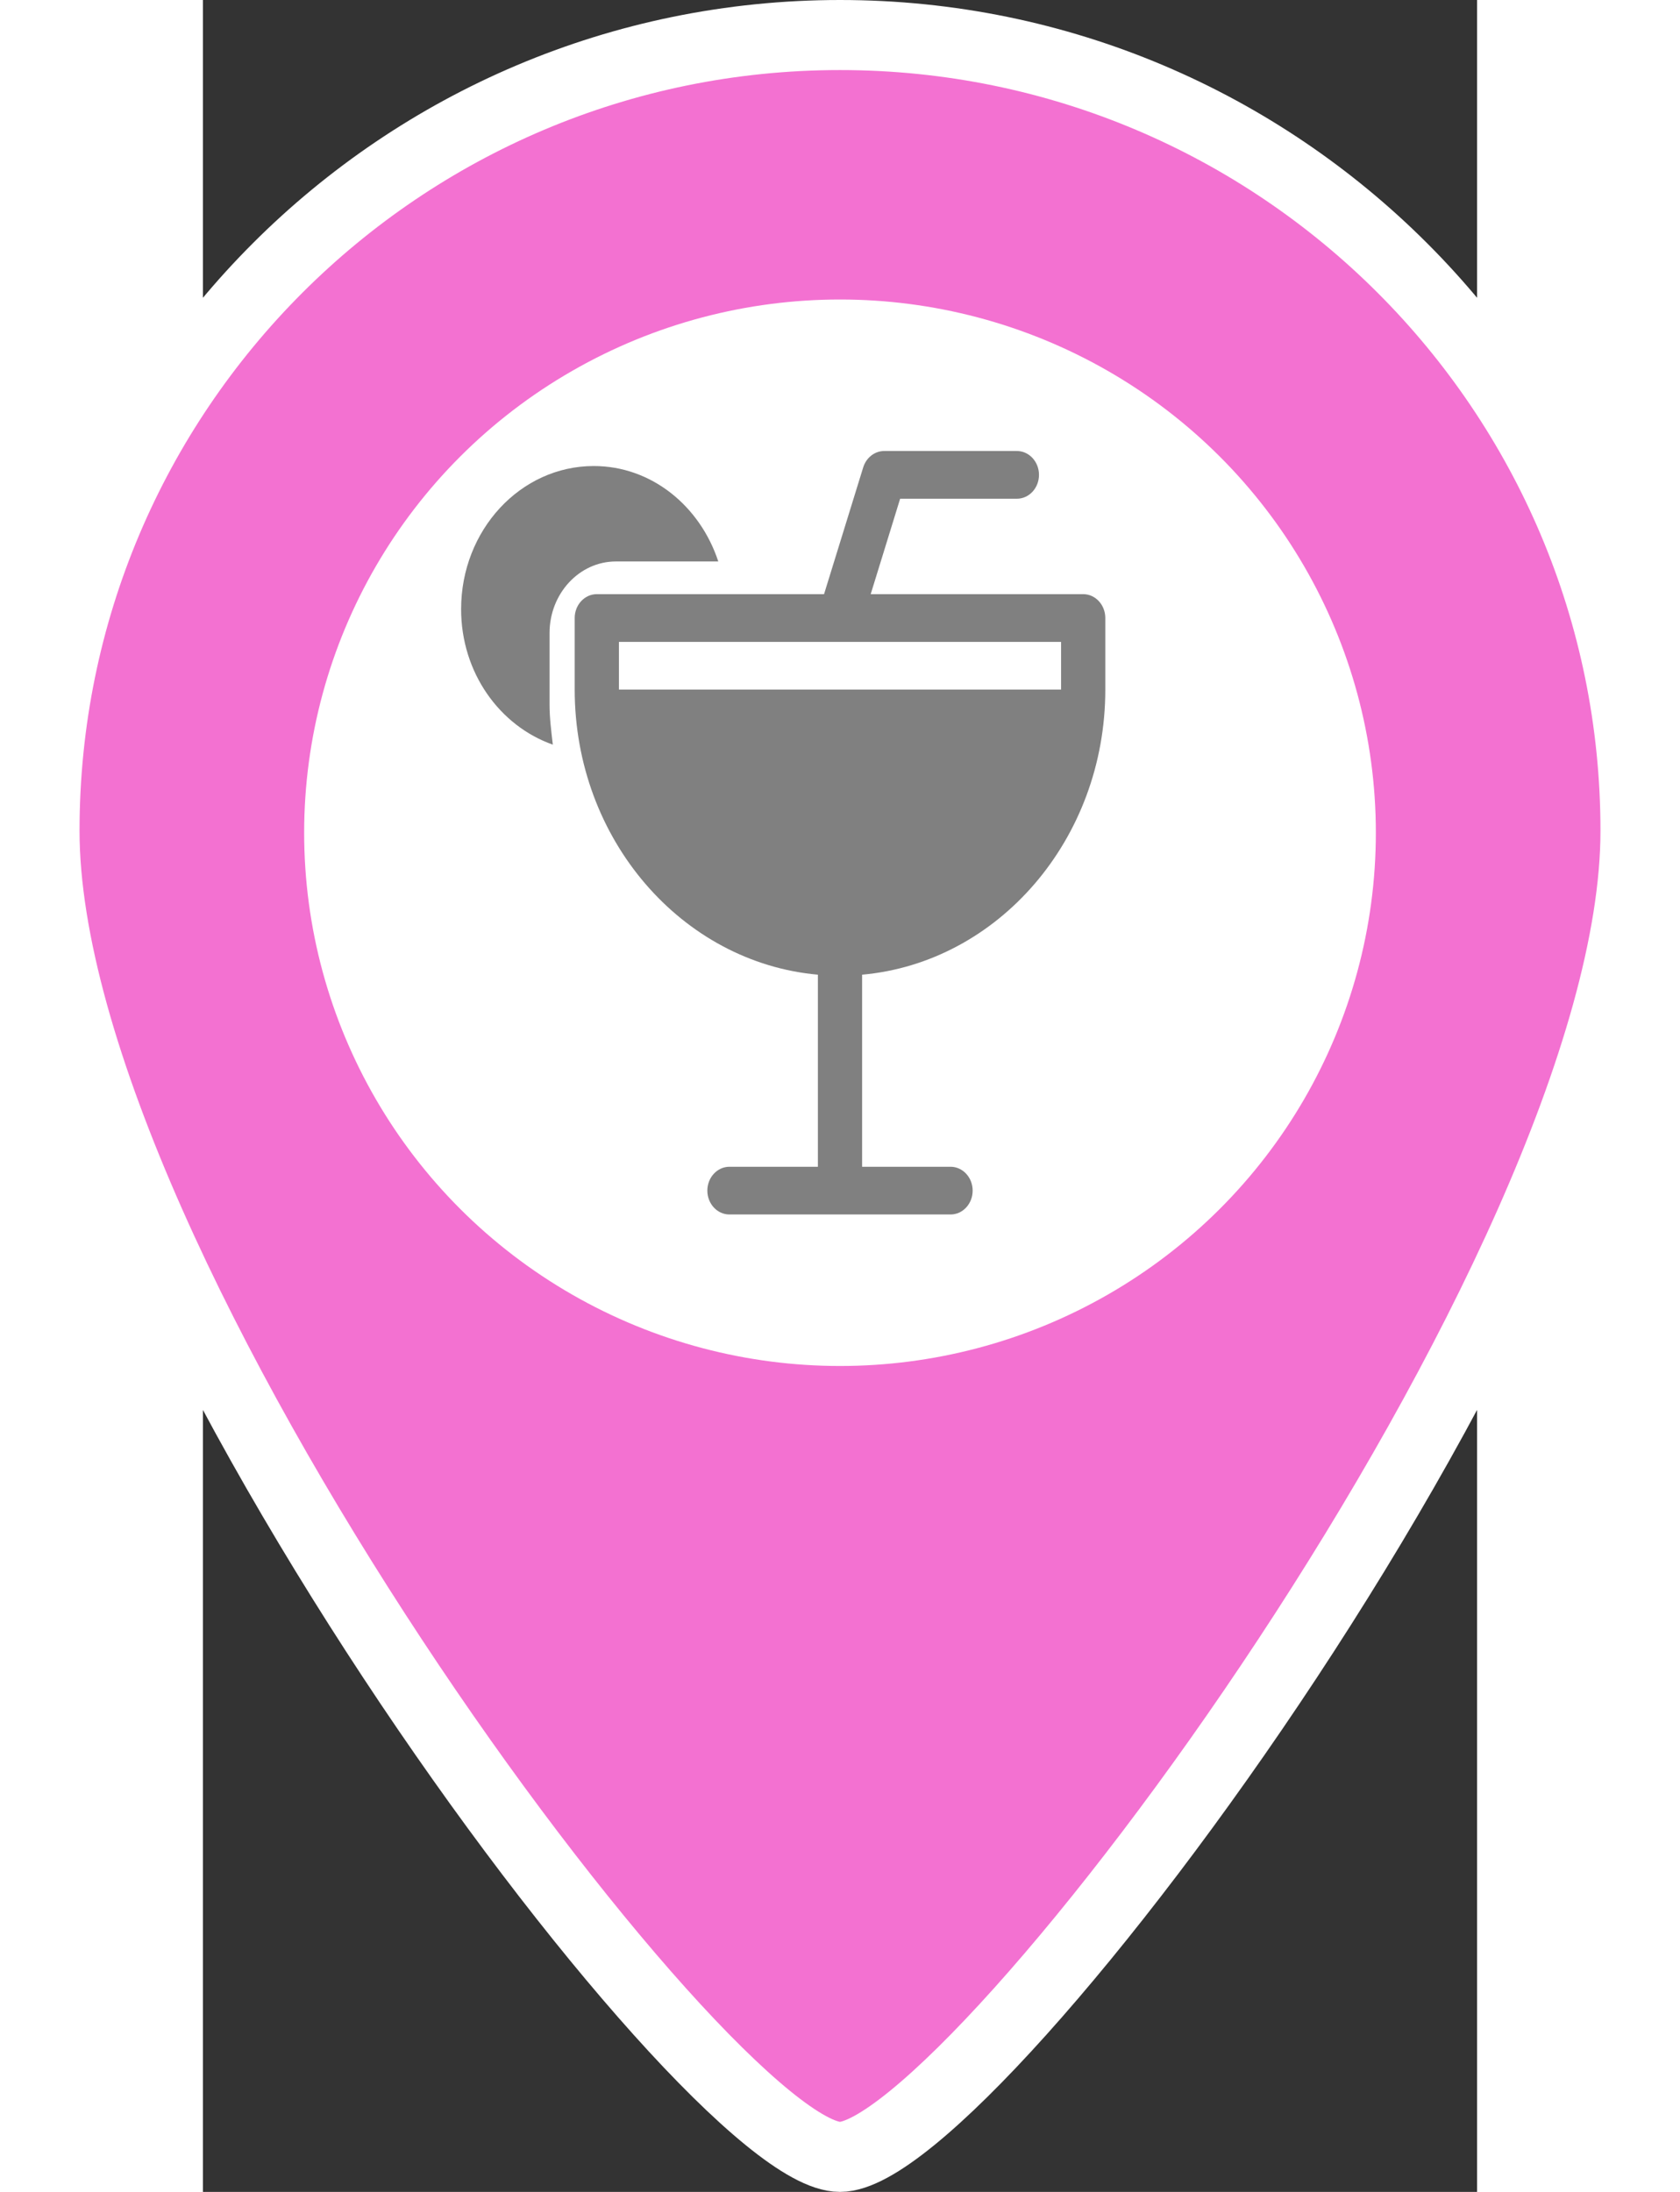 <svg xmlns="http://www.w3.org/2000/svg" width="46" height="60" version="1.1" viewBox="0 0 291.44 501.24">
 <rect x="0" y="0" width="291.44" height="501.24" fill="#333333" stroke="none"/>
 <g transform="translate(-96.89 8.01)" stroke="#fff" stroke-width="16.02" fill="#f371d1">
  <path d="m242.61 0c-100.48 0-181.96 81.473-181.96 181.96s151.63 303.26 181.96 303.26c30.326 0 181.96-202.78 181.96-303.26s-81.473-181.96-181.96-181.96z" stroke="#fff" stroke-width="16.02" fill="#f371d1"/>
 </g>
 <ellipse cx="145.72" cy="190.43" rx="122.57" ry="121.94" fill="#fff" stroke-width="1.87"/>
 <path d="m201.35 135.87h-48.609l6.736-21.824h26.702c2.792 0 5.057-2.444 5.057-5.456 0-3.012-2.266-5.456-5.057-5.456h-30.343c-2.175 0-4.106 1.506-4.804 3.732l-8.961 29.004h-51.979c-2.792 0-5.057 2.444-5.057 5.456v16.368c0 34.263 24.527 62.406 55.629 65.198v43.92h-20.229c-2.792 0-5.057 2.444-5.057 5.456 0 3.012 2.266 5.456 5.057 5.456h50.572c2.792 0 5.057-2.444 5.057-5.456 0-3.012-2.266-5.456-5.057-5.456h-20.229v-43.92c31.102-2.793 55.629-30.935 55.629-65.198v-16.368c0-3.012-2.266-5.456-5.057-5.456zm-5.057 21.824h-101.14v-10.912h101.14z" stroke-width=".328" fill="#808080"/>
 <path d="m89.396 106.57c-16.76 0-30.343 14.655-30.343 32.736 0 14.535 8.83 26.701 20.977 30.979-0.344-3.023-0.748-6.045-0.748-9.155v-16.368c0-9.024 6.807-16.368 15.172-16.368h23.425c-4.177-12.691-15.293-21.824-28.482-21.824z" stroke-width=".328" fill="#808080"/>
</svg>